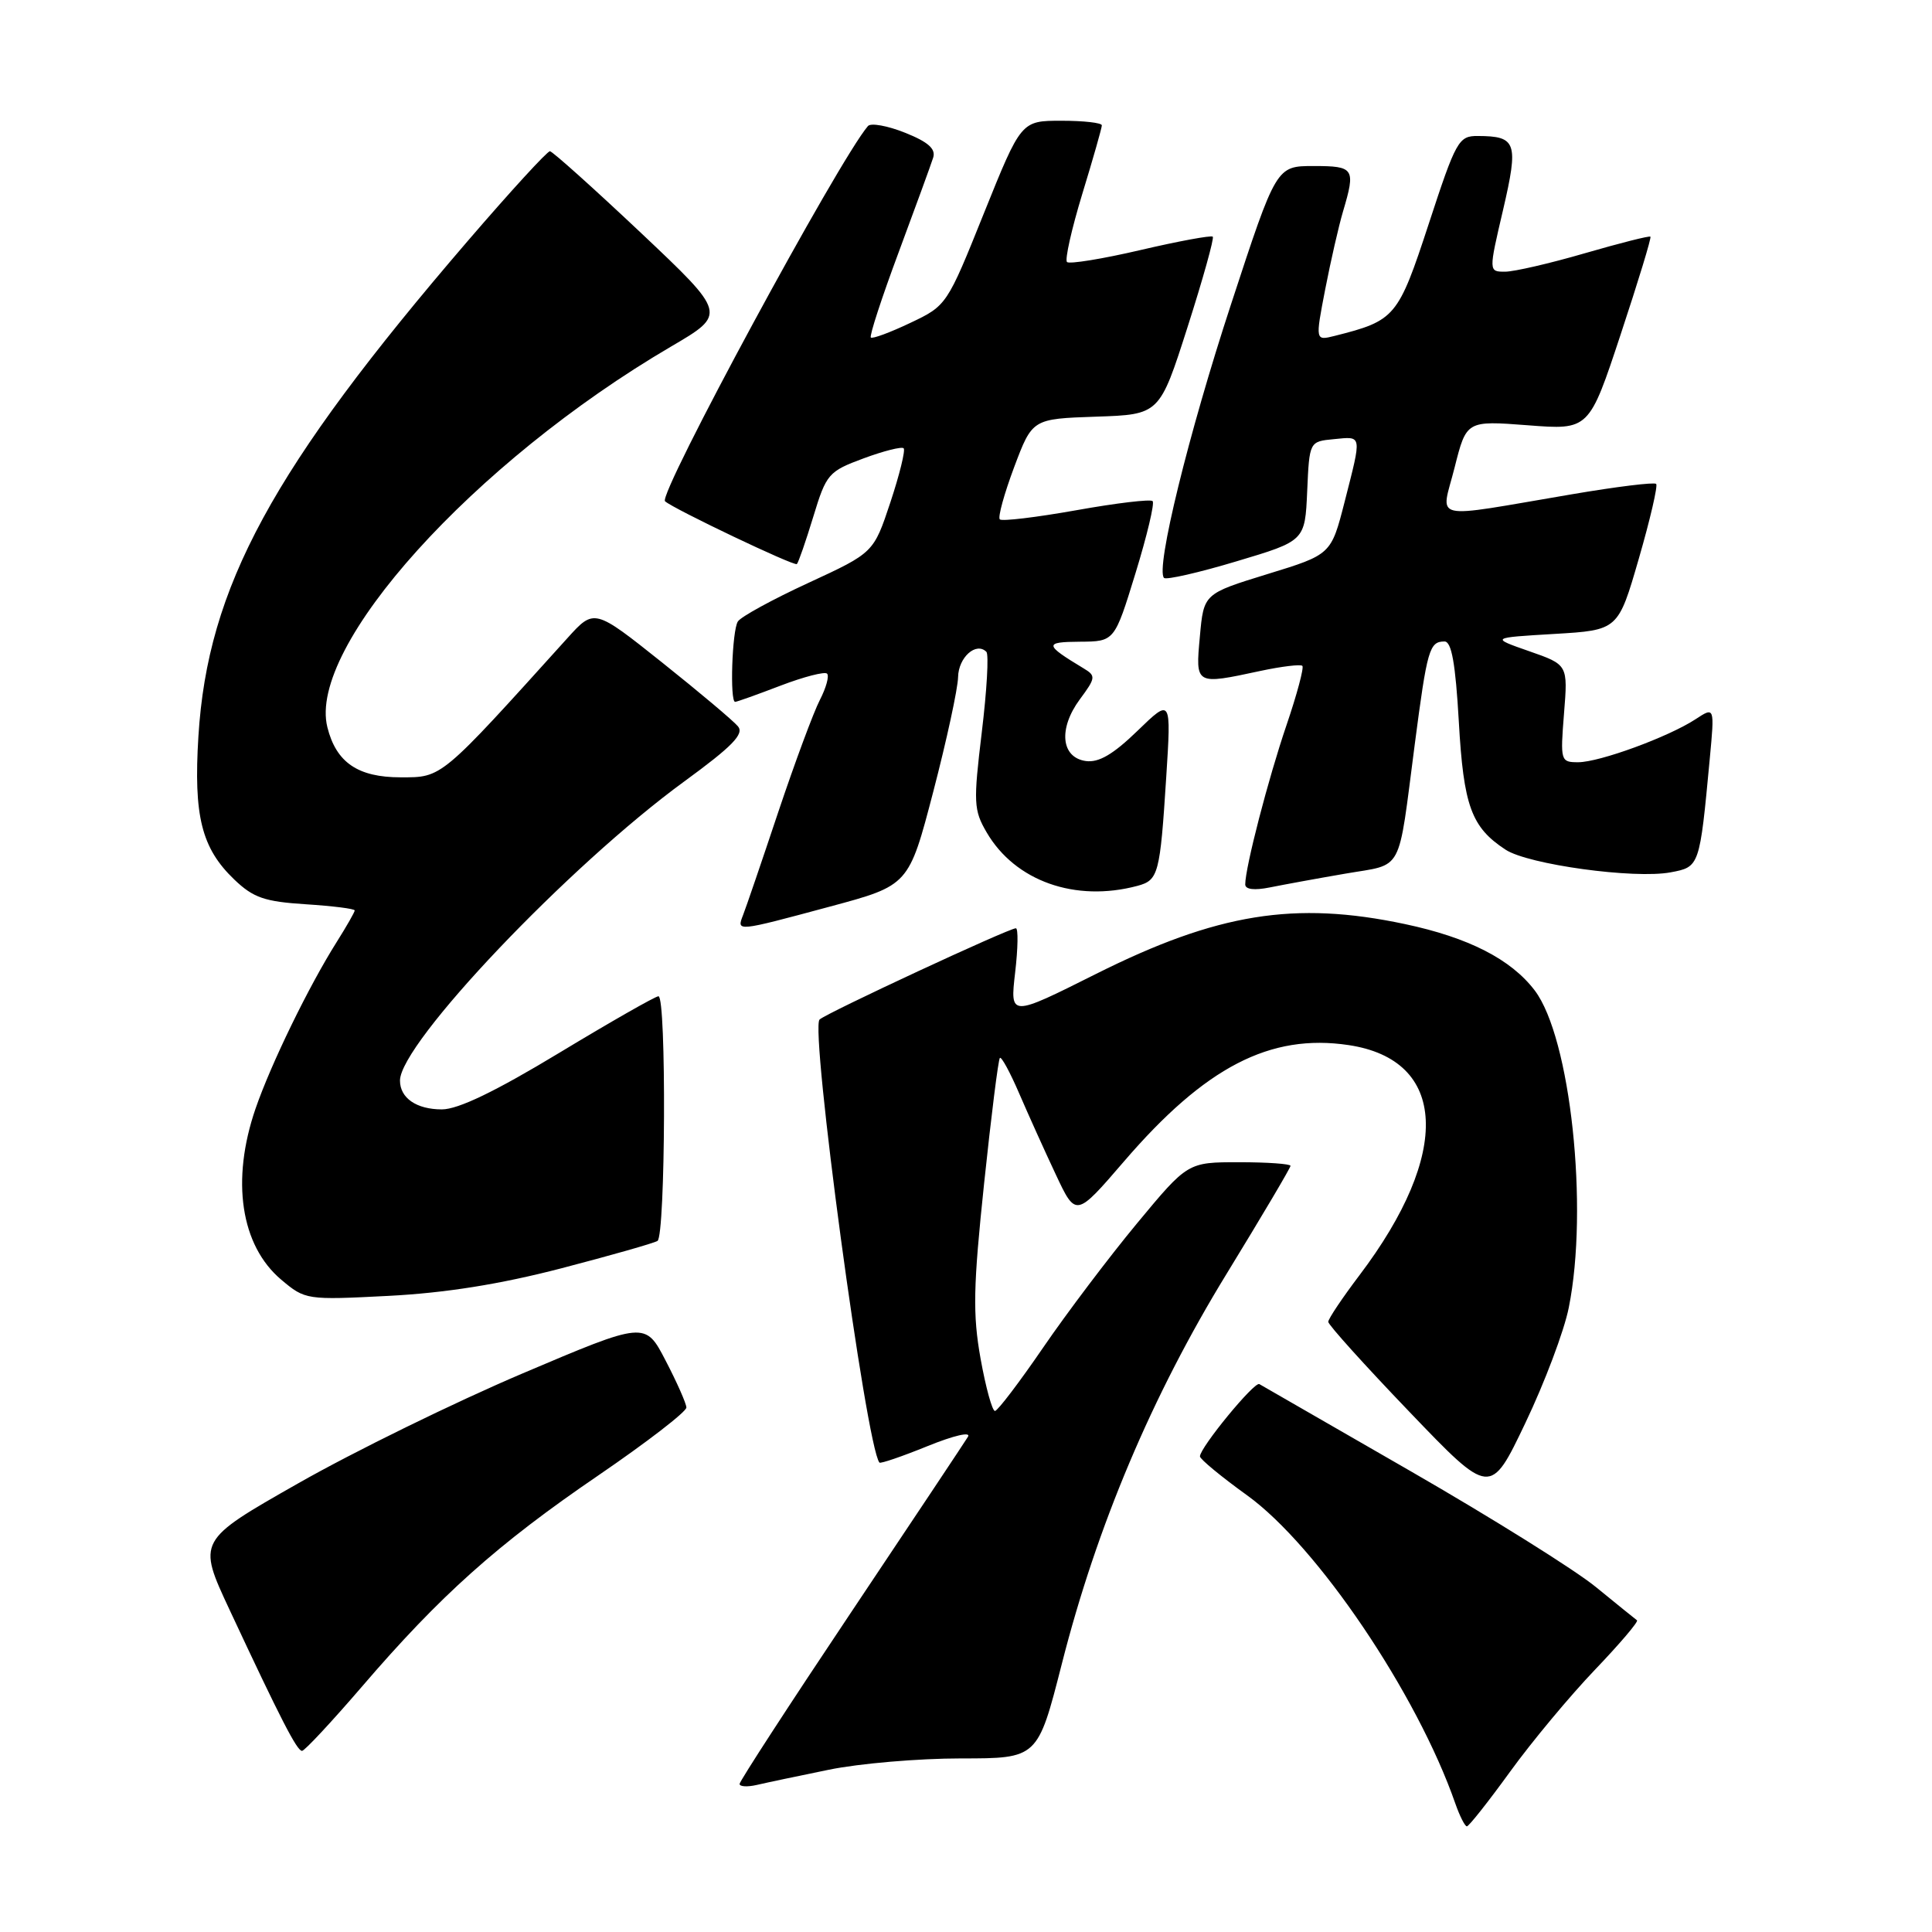 <?xml version="1.0" encoding="UTF-8" standalone="no"?>
<!DOCTYPE svg PUBLIC "-//W3C//DTD SVG 1.1//EN" "http://www.w3.org/Graphics/SVG/1.1/DTD/svg11.dtd" >
<svg xmlns="http://www.w3.org/2000/svg" xmlns:xlink="http://www.w3.org/1999/xlink" version="1.1" viewBox="0 0 256 256">
 <g >
 <path fill="currentColor"
d=" M 200.10 234.75 C 202.99 230.76 208.05 224.69 211.34 221.25 C 214.63 217.81 217.14 214.86 216.91 214.70 C 216.69 214.54 214.23 212.55 211.45 210.28 C 208.67 208.01 197.65 201.12 186.95 194.96 C 176.25 188.81 167.22 183.61 166.87 183.40 C 166.22 183.02 159.00 191.81 159.00 192.98 C 159.00 193.34 161.81 195.66 165.25 198.14 C 174.54 204.84 187.77 224.42 192.84 238.98 C 193.42 240.64 194.11 242.00 194.37 242.00 C 194.63 242.00 197.21 238.74 200.10 234.75 Z  M 109.82 234.50 C 113.84 233.67 121.71 233.00 127.32 233.00 C 137.50 233.00 137.50 233.00 140.69 220.50 C 145.34 202.21 152.66 184.89 162.53 168.79 C 167.19 161.18 171.00 154.74 171.00 154.48 C 171.00 154.22 167.94 154.00 164.19 154.00 C 157.38 154.00 157.38 154.00 150.67 162.09 C 146.98 166.54 141.38 173.95 138.23 178.55 C 135.08 183.15 132.20 186.94 131.84 186.96 C 131.48 186.98 130.62 183.86 129.93 180.02 C 128.88 174.14 128.96 170.49 130.40 156.80 C 131.34 147.87 132.28 140.39 132.49 140.18 C 132.69 139.97 133.84 142.08 135.04 144.87 C 136.24 147.65 138.42 152.49 139.89 155.61 C 142.56 161.30 142.56 161.30 148.93 153.90 C 159.69 141.38 168.30 136.92 178.70 138.48 C 191.79 140.44 192.38 152.80 180.14 168.97 C 177.86 171.98 176.00 174.76 176.00 175.15 C 176.00 175.54 180.83 180.90 186.74 187.06 C 197.48 198.27 197.48 198.27 202.11 188.57 C 204.66 183.24 207.26 176.35 207.87 173.27 C 210.53 160.06 208.10 137.48 203.36 131.24 C 200.22 127.11 194.60 124.23 186.14 122.44 C 171.55 119.35 161.28 121.01 145.21 129.06 C 133.83 134.76 133.83 134.76 134.51 128.88 C 134.89 125.65 134.93 123.00 134.61 123.00 C 133.67 123.00 109.60 134.19 108.60 135.09 C 107.30 136.26 114.77 191.67 116.53 193.80 C 116.66 193.97 119.53 192.99 122.90 191.62 C 126.40 190.20 128.70 189.67 128.26 190.38 C 127.84 191.07 120.86 201.55 112.75 213.68 C 104.64 225.80 98.00 236.02 98.00 236.38 C 98.00 236.74 99.01 236.80 100.25 236.52 C 101.49 236.23 105.79 235.32 109.82 234.50 Z  M 47.93 223.52 C 58.33 211.40 65.91 204.62 79.28 195.50 C 85.72 191.10 90.97 187.05 90.95 186.50 C 90.93 185.95 89.69 183.15 88.20 180.29 C 85.50 175.08 85.50 175.08 69.21 182.00 C 60.25 185.81 46.89 192.35 39.53 196.54 C 26.14 204.15 26.14 204.15 30.43 213.33 C 37.20 227.82 39.35 232.00 40.02 232.00 C 40.36 232.00 43.92 228.18 47.93 223.52 Z  M 74.37 168.06 C 80.89 166.36 86.63 164.73 87.12 164.43 C 88.18 163.77 88.32 132.00 87.25 132.01 C 86.84 132.01 80.92 135.39 74.10 139.51 C 65.63 144.63 60.71 147.00 58.55 147.00 C 55.19 147.00 53.00 145.50 53.00 143.18 C 53.00 138.25 75.39 114.69 90.69 103.53 C 97.03 98.90 98.63 97.26 97.79 96.25 C 97.20 95.53 92.67 91.72 87.73 87.78 C 78.74 80.62 78.74 80.62 75.18 84.56 C 58.29 103.27 58.61 103.00 53.09 103.00 C 47.43 103.00 44.55 101.04 43.38 96.37 C 40.70 85.69 62.75 61.26 88.90 45.93 C 96.30 41.60 96.30 41.60 84.90 30.83 C 78.63 24.92 73.21 20.06 72.87 20.04 C 72.52 20.02 67.62 25.37 61.97 31.94 C 36.04 62.10 27.51 77.79 26.29 97.57 C 25.64 108.13 26.70 112.38 31.04 116.54 C 33.57 118.96 35.05 119.47 40.52 119.82 C 44.08 120.05 47.00 120.41 47.00 120.64 C 47.00 120.86 45.93 122.73 44.62 124.81 C 40.91 130.69 35.91 140.96 33.86 146.90 C 30.59 156.41 31.89 165.04 37.27 169.57 C 40.44 172.24 40.61 172.27 51.49 171.71 C 59.02 171.32 66.25 170.17 74.37 168.06 Z  M 109.96 120.13 C 120.42 117.32 120.42 117.32 123.66 104.91 C 125.44 98.08 126.92 91.25 126.95 89.72 C 127.00 87.10 129.34 85.01 130.70 86.37 C 131.04 86.70 130.76 91.51 130.09 97.04 C 128.97 106.34 129.01 107.34 130.74 110.30 C 134.51 116.76 142.49 119.58 150.72 117.38 C 153.50 116.63 153.71 115.84 154.53 103.00 C 155.20 92.50 155.20 92.50 150.72 96.84 C 147.50 99.96 145.59 101.08 143.87 100.84 C 140.59 100.37 140.22 96.55 143.08 92.67 C 145.20 89.81 145.23 89.55 143.58 88.56 C 138.37 85.42 138.32 85.06 143.09 85.03 C 147.68 85.00 147.68 85.00 150.46 75.95 C 151.99 70.97 153.01 66.68 152.73 66.40 C 152.45 66.12 147.90 66.66 142.61 67.61 C 137.32 68.55 132.76 69.10 132.48 68.82 C 132.20 68.54 133.06 65.43 134.38 61.90 C 136.79 55.50 136.79 55.50 145.22 55.21 C 153.65 54.93 153.65 54.93 157.36 43.33 C 159.40 36.95 160.90 31.57 160.70 31.36 C 160.49 31.16 156.18 31.95 151.13 33.13 C 146.08 34.31 141.69 35.02 141.38 34.72 C 141.08 34.41 141.99 30.35 143.41 25.69 C 144.84 21.02 146.00 16.94 146.00 16.61 C 146.00 16.27 143.59 16.00 140.65 16.00 C 135.31 16.00 135.31 16.00 130.38 28.24 C 125.48 40.44 125.44 40.50 120.61 42.79 C 117.94 44.06 115.59 44.93 115.39 44.72 C 115.18 44.52 116.84 39.43 119.08 33.42 C 121.31 27.42 123.37 21.78 123.65 20.89 C 124.02 19.73 122.99 18.81 119.93 17.59 C 117.61 16.66 115.39 16.26 115.01 16.70 C 111.13 21.21 87.15 65.54 88.12 66.42 C 89.22 67.42 105.26 75.07 105.59 74.74 C 105.80 74.53 106.78 71.70 107.77 68.45 C 109.49 62.79 109.78 62.46 114.42 60.74 C 117.09 59.75 119.48 59.15 119.74 59.40 C 119.99 59.66 119.20 62.88 117.98 66.56 C 115.76 73.24 115.76 73.24 107.13 77.23 C 102.38 79.42 98.17 81.72 97.77 82.35 C 97.00 83.54 96.69 93.00 97.41 93.00 C 97.64 93.00 100.35 92.03 103.43 90.85 C 106.52 89.67 109.29 88.96 109.59 89.26 C 109.90 89.57 109.47 91.13 108.64 92.74 C 107.81 94.34 105.33 101.02 103.13 107.58 C 100.94 114.14 98.84 120.29 98.46 121.25 C 97.60 123.47 97.52 123.48 109.96 120.13 Z  M 178.28 115.76 C 186.06 114.41 185.19 116.03 187.46 98.65 C 189.11 86.02 189.40 85.00 191.41 85.00 C 192.34 85.00 192.86 87.92 193.30 95.60 C 193.93 106.81 194.96 109.62 199.50 112.59 C 202.51 114.56 216.57 116.49 221.36 115.59 C 225.21 114.87 225.21 114.86 226.55 100.57 C 227.20 93.64 227.20 93.64 224.67 95.30 C 221.08 97.65 211.94 101.00 209.11 101.00 C 206.79 101.00 206.74 100.83 207.24 94.54 C 207.76 88.08 207.76 88.08 202.63 86.29 C 197.50 84.50 197.50 84.50 205.95 84.00 C 214.41 83.50 214.41 83.50 217.15 74.03 C 218.66 68.82 219.69 64.36 219.45 64.12 C 219.20 63.87 214.17 64.49 208.25 65.50 C 189.12 68.74 190.93 69.15 192.74 61.96 C 194.31 55.73 194.31 55.73 202.44 56.35 C 210.56 56.98 210.56 56.98 214.75 44.30 C 217.06 37.32 218.84 31.50 218.69 31.36 C 218.55 31.22 214.65 32.21 210.02 33.55 C 205.39 34.90 200.62 36.00 199.43 36.00 C 197.25 36.00 197.25 36.00 199.16 27.83 C 201.24 18.88 200.95 18.04 195.82 18.02 C 193.28 18.00 192.93 18.62 189.32 29.65 C 185.25 42.06 184.89 42.48 176.84 44.51 C 174.28 45.15 174.28 45.15 175.60 38.32 C 176.33 34.57 177.39 29.93 177.96 28.01 C 179.65 22.31 179.45 22.00 174.06 22.00 C 169.12 22.00 169.12 22.00 163.14 40.25 C 157.47 57.52 153.09 75.42 154.24 76.58 C 154.53 76.86 158.85 75.88 163.84 74.38 C 172.92 71.67 172.92 71.67 173.21 65.08 C 173.50 58.50 173.50 58.50 176.75 58.19 C 180.53 57.82 180.47 57.47 178.17 66.49 C 176.38 73.48 176.38 73.48 167.94 76.07 C 159.50 78.67 159.50 78.67 158.99 84.33 C 158.40 90.79 158.35 90.76 167.02 88.90 C 169.83 88.30 172.33 88.00 172.57 88.23 C 172.80 88.47 171.86 92.00 170.47 96.08 C 168.05 103.18 165.00 114.94 165.00 117.19 C 165.00 117.86 166.21 118.00 168.25 117.59 C 170.04 117.23 174.55 116.40 178.28 115.76 Z "/>
</g>
</svg>